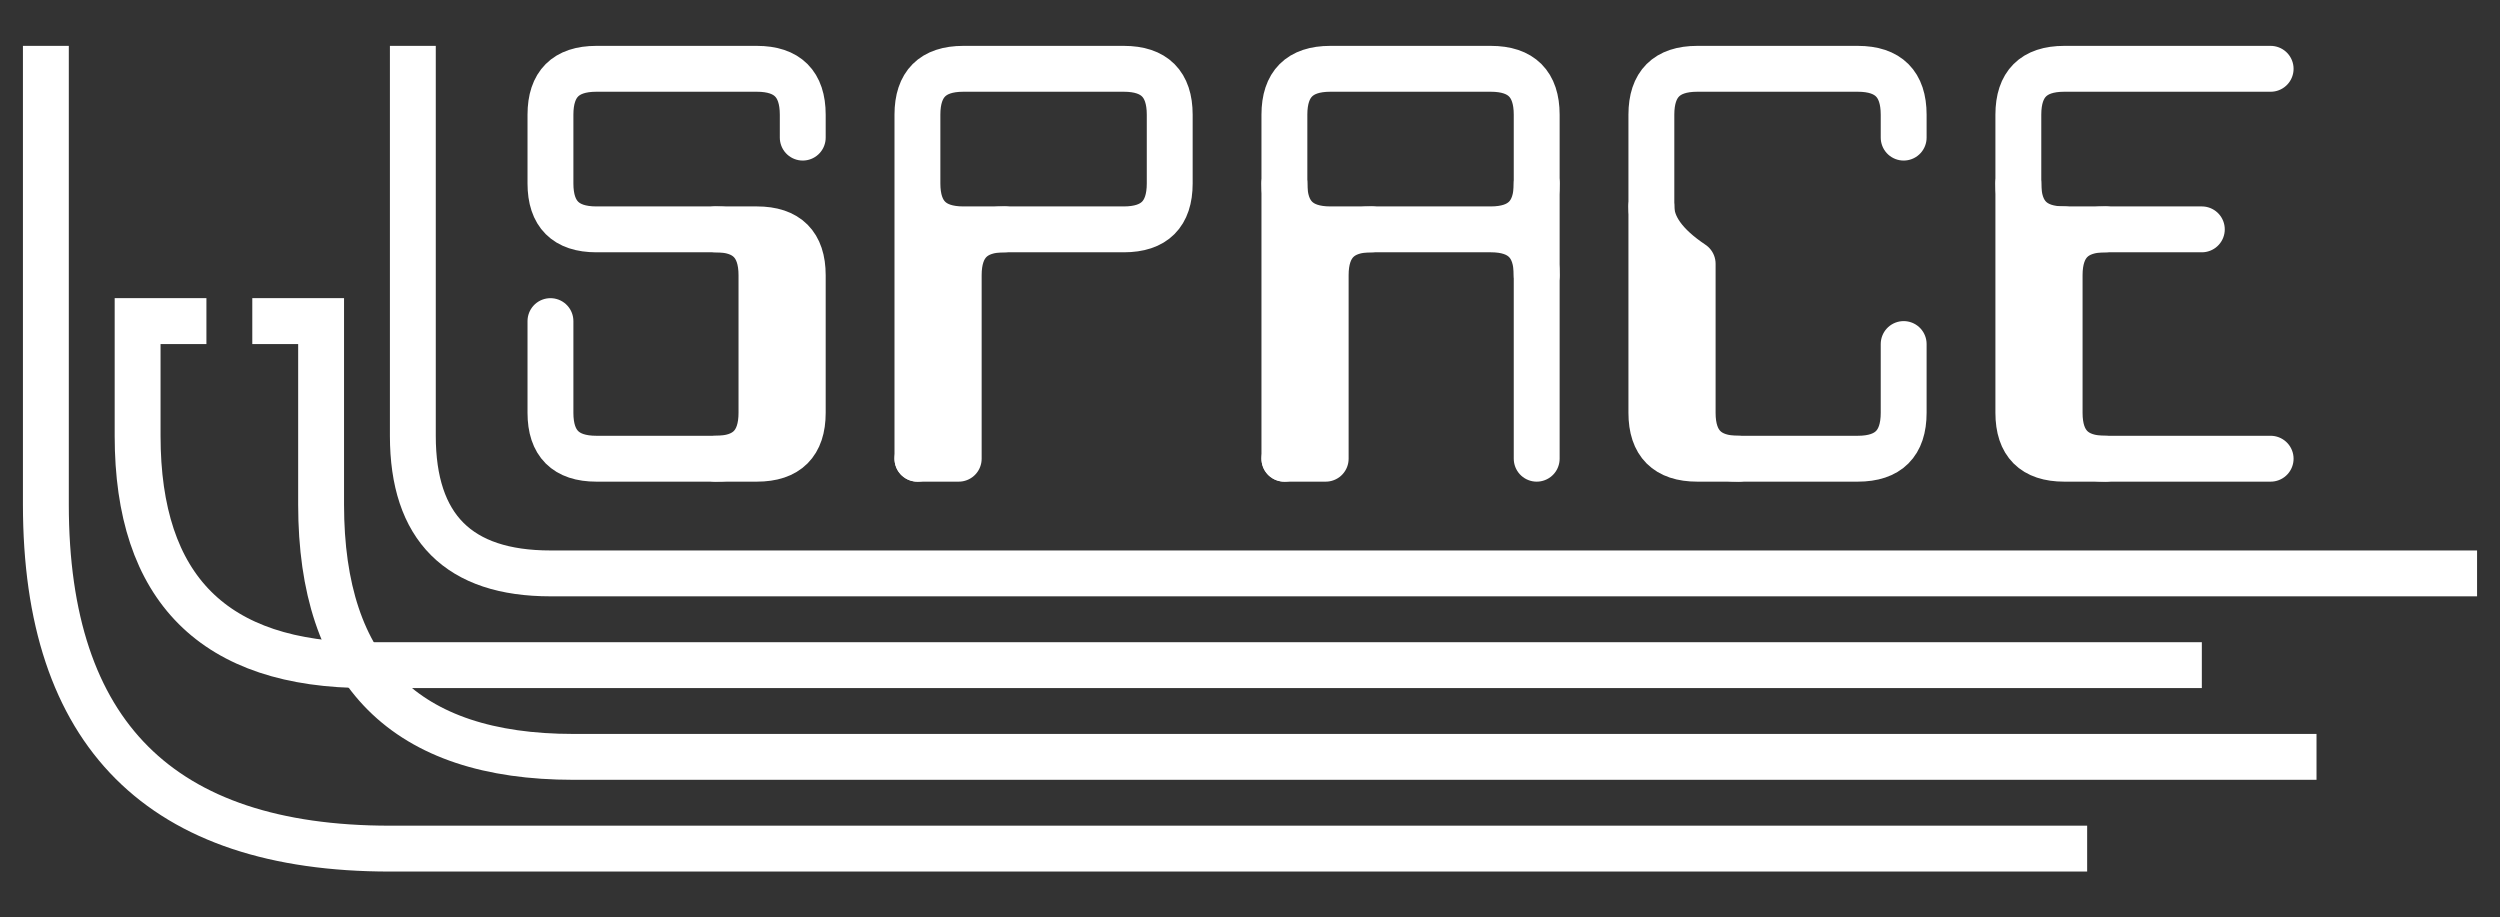<?xml version="1.0" encoding="UTF-8" standalone="no"?>
<svg
   xmlns:dc="http://purl.org/dc/elements/1.1/"
   xmlns:cc="http://creativecommons.org/ns#"
   xmlns:rdf="http://www.w3.org/1999/02/22-rdf-syntax-ns#"
   xmlns:svg="http://www.w3.org/2000/svg"
   xmlns="http://www.w3.org/2000/svg"
   id="svg417"
   version="1.1"
   height="200"
   width="545">
  <rect width="100%" height="100%" fill="#333333" stroke="none"/>
  <defs
     id="defs421" />
  <g
     id="g371"
     class="layer">
    <title
       id="title361">Lines</title>
    <path
       id="path363"
       stroke-width="10"
       stroke="#FFFFFF"
       fill="none"
       d=" m10,10 l0,100 q0,75,75,75 l370,0" />
    <path
       id="path365"
       stroke-width="10"
       stroke="#FFFFFF"
       fill="none"
       d=" m45,70 l-15,0 l0,25 q0,50,50,50 l400,0" />
    <path
       id="path367"
       stroke-width="10"
       stroke="#FFFFFF"
       fill="none"
       d=" m55,70 l15,0 l0,40 q0,55,55,55 l380,0" />
    <path
       id="path369"
       stroke-width="10"
       stroke="#FFFFFF"
       fill="none"
       d=" m90,10 l0,85 q0,30,30,30 l420,0" />
  </g>
  <!--Lettering-->
  <g
     id="g415"
     transform="translate(120,100)">
    <g
       id="g379"
       transform="translate(0,0)"
       class="layer">
      <title
         id="title373">Letter S</title>
      <path
         id="path375"
         stroke-linejoin="round"
         stroke-width="10"
         stroke="#FFFFFF"
         fill="none"
         stroke-linecap="round"
         d=" m0,-30         l0,20         q0,10,10,10         l35,0         q10,0,10,-10         l0,-30         q0,-10,-10,-10         l-35,0         q-10,0,-10,-10         l0,-15         q0,-10,10,-10         l35,0         q10,0,10,10         l0,5" />
      <path
         id="path377"
         stroke-linejoin="round"
         stroke-width="10"
         stroke="#FFFFFF"
         fill="none"
         stroke-linecap="round"
         d=" m36,0         q10,0,10,-10         l0,-30         q0,-10,-10,-10" />
    </g>
    <g
       id="g387"
       transform="translate(80,0)"
       class="layer">
      <title
         id="title381">Letter P</title>
      <path
         id="path383"
         stroke-linejoin="round"
         stroke-width="10"
         stroke="#FFFFFF"
         fill="none"
         stroke-linecap="round"
         d=" m0,0         l0,-75         q0,-10,10,-10         l35,0         q10,0,10,10         l0,15         q0,10,-10,10         l-35,0         q-10,0,-10,-10" />
      <path
         id="path385"
         stroke-linejoin="round"
         stroke-width="10"
         stroke="#FFFFFF"
         fill="none"
         stroke-linecap="round"
         d=" m0,0         l9,0         l0,-40         q0,-10,10,-10" />
    </g>
    <g
       id="g397"
       transform="translate(160,0)"
       class="layer">
      <title
         id="title389">Letter A</title>
      <path
         id="path391"
         stroke-linejoin="round"
         stroke-width="10"
         stroke="#FFFFFF"
         fill="none"
         stroke-linecap="round"
         d=" m0,0         l0,-75         q0,-10,10,-10         l35,0         q10,0,10,10         l0,75" />
      <path
         id="path393"
         stroke-linejoin="round"
         stroke-width="10"
         stroke="#FFFFFF"
         fill="none"
         stroke-linecap="round"
         d=" m0,-60         q0,10,10,10         l35,0         q10,0,10,10         m0,-20         q0,10,-10,10" />
      <path
         id="path395"
         stroke-linejoin="round"
         stroke-width="10"
         stroke="#FFFFFF"
         fill="none"
         stroke-linecap="round"
         d=" m0,0         l9,0         l0,-40         q0,-10,10,-10" />
    </g>
    <g
       id="g405"
       transform="translate(240,0)"
       class="layer">
      <title
         id="title399">Letter C</title>
      <path
         id="path401"
         stroke-linejoin="round"
         stroke-width="10"
         stroke="#FFFFFF"
         fill="none"
         stroke-linecap="round"
         d=" m55,-25         l0,15         q0,10,-10,10         l-35,0         q-10,0,-10,-10         l0,-65         q0,-10,10,-10         l35,0         q10,0,10,10         l0,5" />
      <path
         id="path403"
         stroke-linejoin="round"
         stroke-width="10"
         stroke="#FFFFFF"
         fill="none"
         stroke-linecap="round"
         d=" m19,0         q-10,0,-10,-10         l0,-32.5         q-9,-6,-9,-12.5" />
    </g>
    <g
       id="g413"
       transform="translate(320,0)"
       class="layer">
      <title
         id="title407">Letter E</title>
      <path
         id="path409"
         stroke-linejoin="round"
         stroke-width="10"
         stroke="#FFFFFF"
         fill="none"
         stroke-linecap="round"
         d=" m55,0         l-45,0         q-10,0,-10,-10         l0,-65         q0,-10,10,-10         l45,0         m-15,35         l-40,0" />
      <path
         id="path411"
         stroke-linejoin="round"
         stroke-width="10"
         stroke="#FFFFFF"
         fill="none"
         stroke-linecap="round"
         d=" m19,0         q-10,0,-10,-10         l0,-30         q0,-10,10,-10         m-9,0         q-10,0,-10,-10" />
    </g>
  </g>
</svg>
